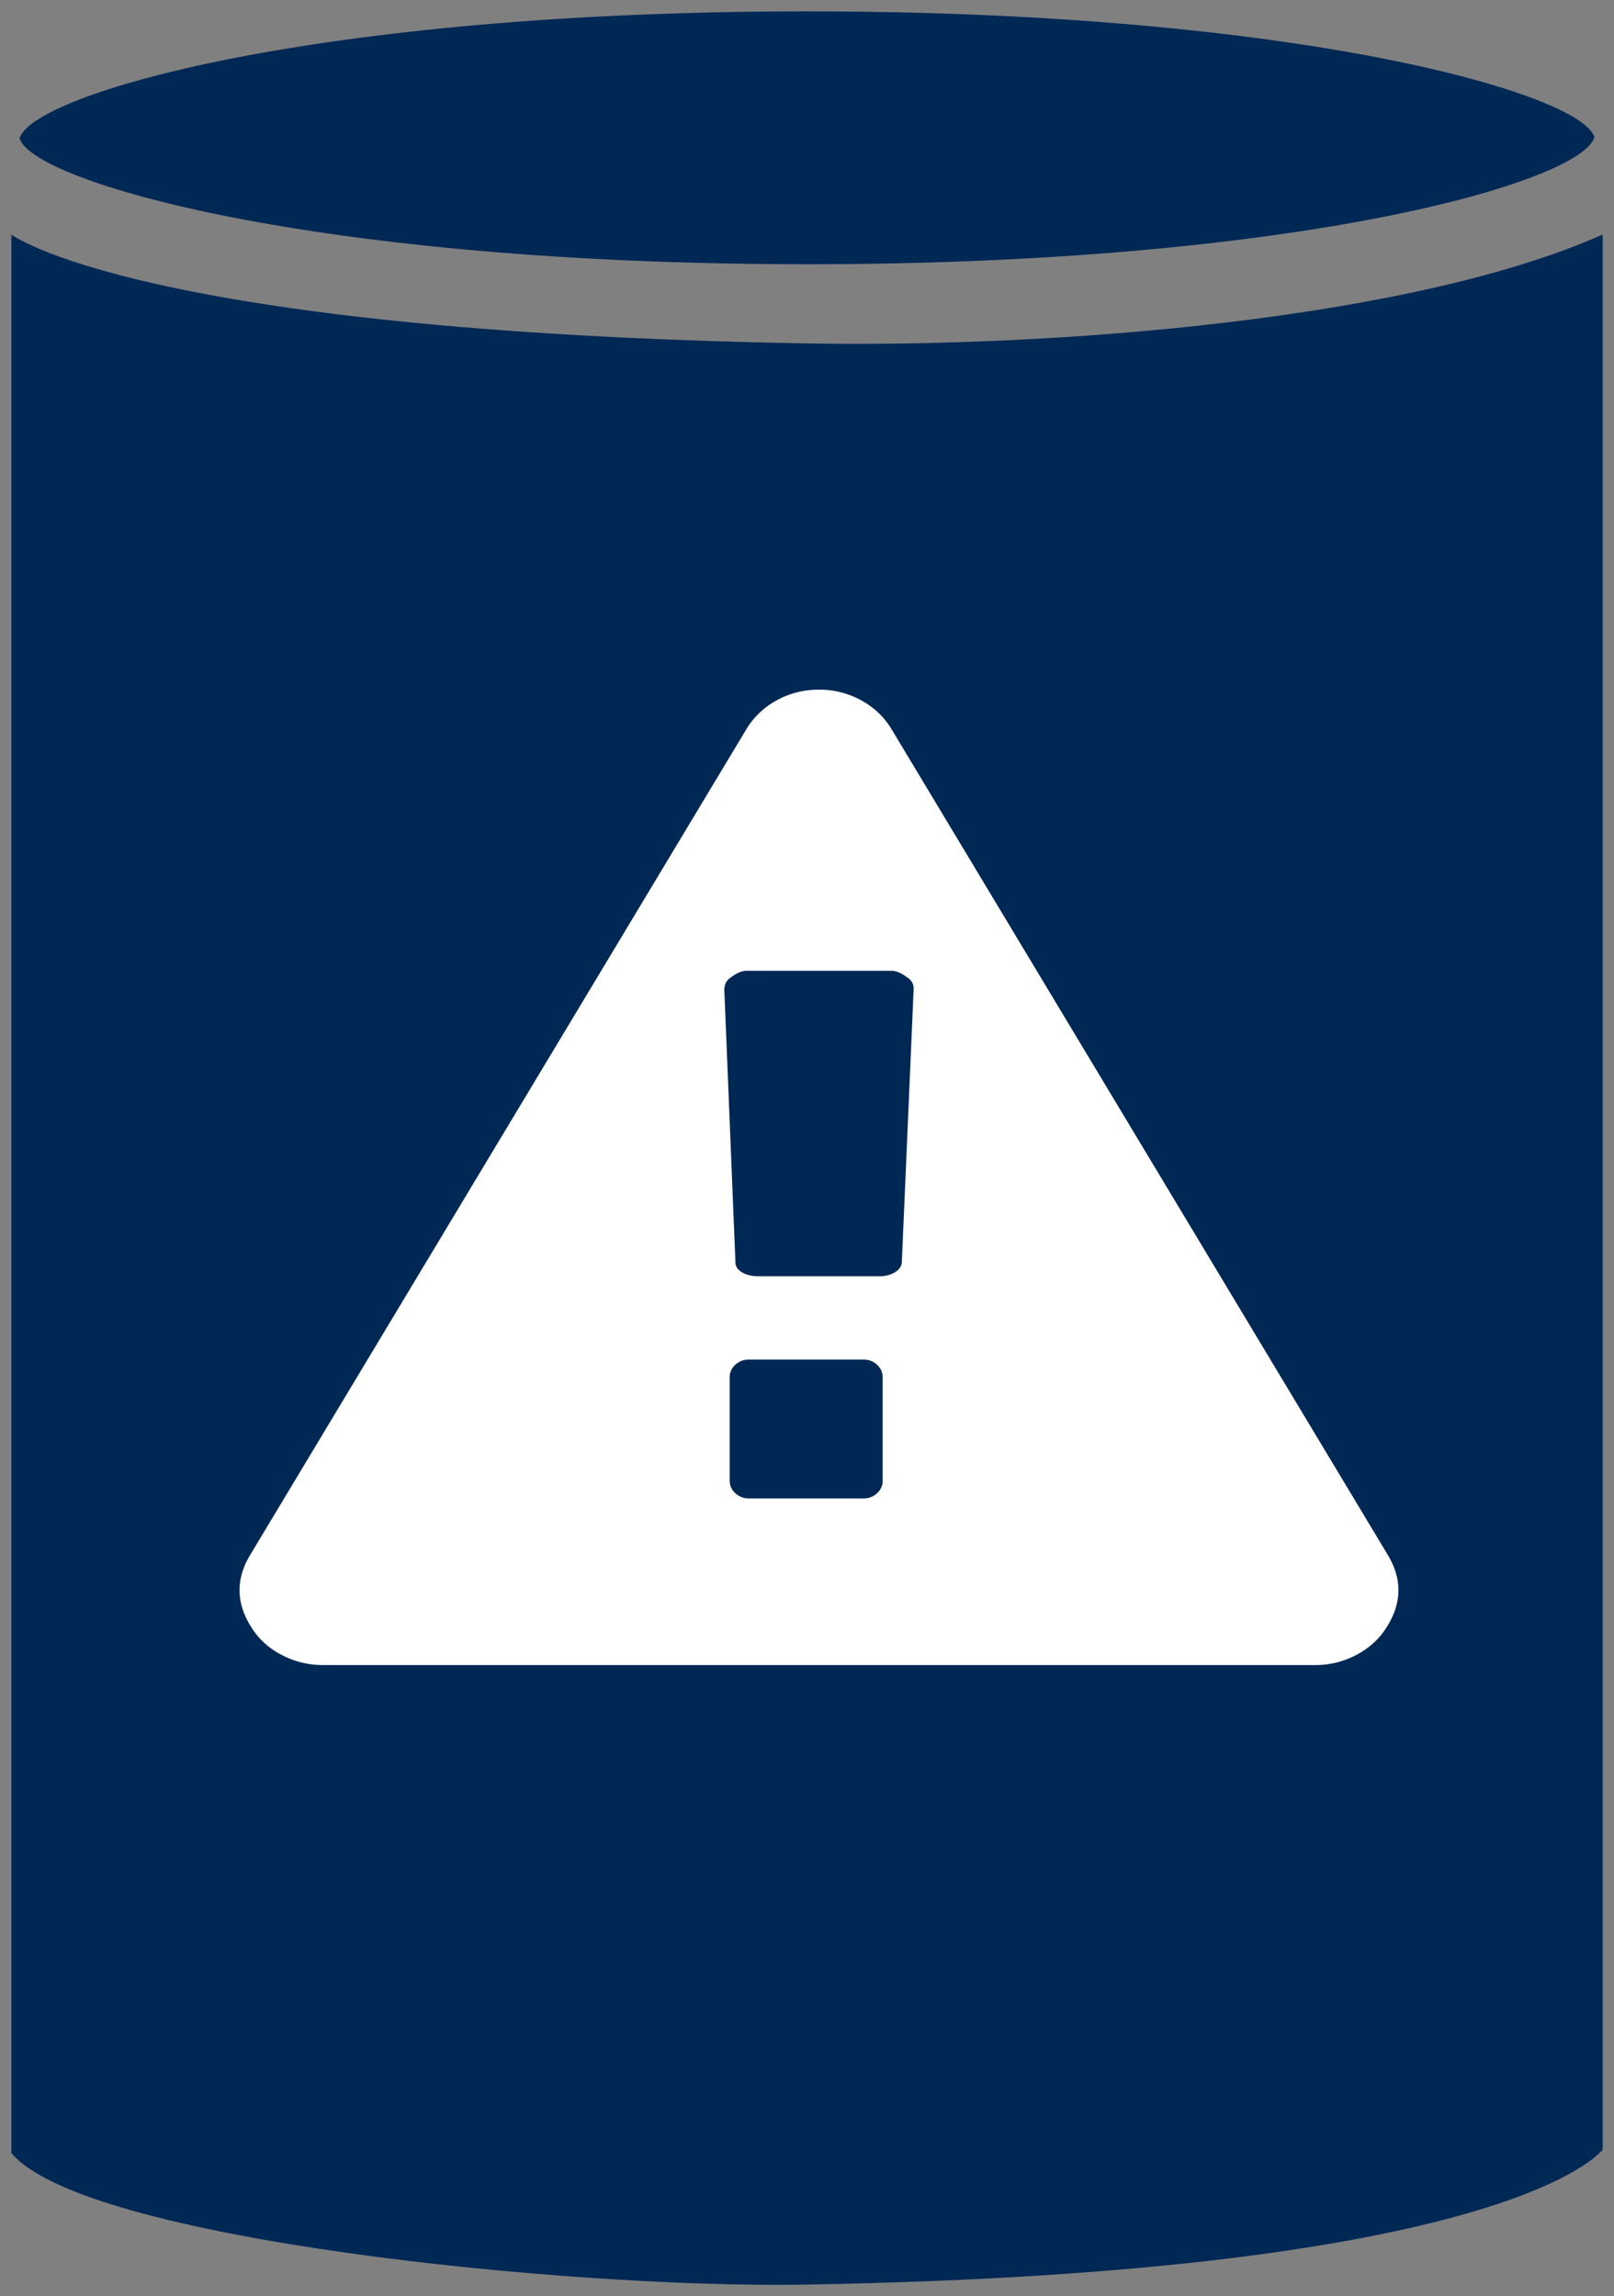 <svg xmlns="http://www.w3.org/2000/svg" xmlns:xlink="http://www.w3.org/1999/xlink" viewBox="0 0 71 101" fill="#fff" fill-rule="evenodd" stroke="#000" stroke-linecap="round" stroke-linejoin="round"><rect x="0" y="0" width="71" height="101" fill="#808080" stroke="none"/><use xlink:href="#A" x=".5" y=".5"/><symbol id="A"><path d="M34.916 14.604C5.624 14.081 0 9.817 0 9.817h0v84.385c3.176 3.811 24.54 5.966 34.916 5.787h0C66.139 99.456 70 94.05 70 94.05h0V9.817c-8.392 3.732-24.017 4.985-35.084 4.787h0zM35 0C13.326 0 .93 3.635.362 5.583h0C.911 7.485 13.29 11.123 35 11.123h0c21.715 0 34.09-3.637 34.638-5.59h0C69.075 3.635 56.68 0 35 0h0z" fill="#002855" stroke="none"/><path d="M11.903 72.298c.557.293 1.16.44 1.807.44h0 43.638a3.83 3.83 0 0 0 1.808-.44h0c.555-.29 1-.688 1.319-1.188h0c.704-1.08.72-2.164.058-3.243h0L38.711 31.56c-.323-.531-.769-.952-1.337-1.262h0a3.78 3.78 0 0 0-1.85-.462h0a3.78 3.78 0 0 0-1.846.462h0c-.567.31-1.012.73-1.337 1.262h0l-21.82 36.308c-.662 1.078-.646 2.163.058 3.243h0c.32.5.759.897 1.322 1.188h0zm26.426-7.675a.72.72 0 0 1-.245.556h0a.85.85 0 0 1-.591.23h0-5.055c-.225 0-.421-.075-.591-.23h0c-.164-.149-.248-.336-.248-.556h0v-4.532a.73.73 0 0 1 .248-.562h0a.85.85 0 0 1 .591-.228h0 5.055c.225 0 .421.074.591.23h0c.164.149.245.338.245.562h0v4.531h0zm-6.674-22.132c.246-.19.479-.291.693-.291h0 6.362c.211 0 .445.099.693.291h0a.56.56 0 0 1 .289.497h0l-.521 12.04c-.016.175-.117.324-.306.436h0a1.28 1.28 0 0 1-.676.172h0-5.351c-.271 0-.506-.061-.697-.171h0c-.192-.114-.289-.263-.289-.436h0l-.489-11.986c.001-.247.097-.434.291-.552h0z" stroke="none"/></symbol></svg>